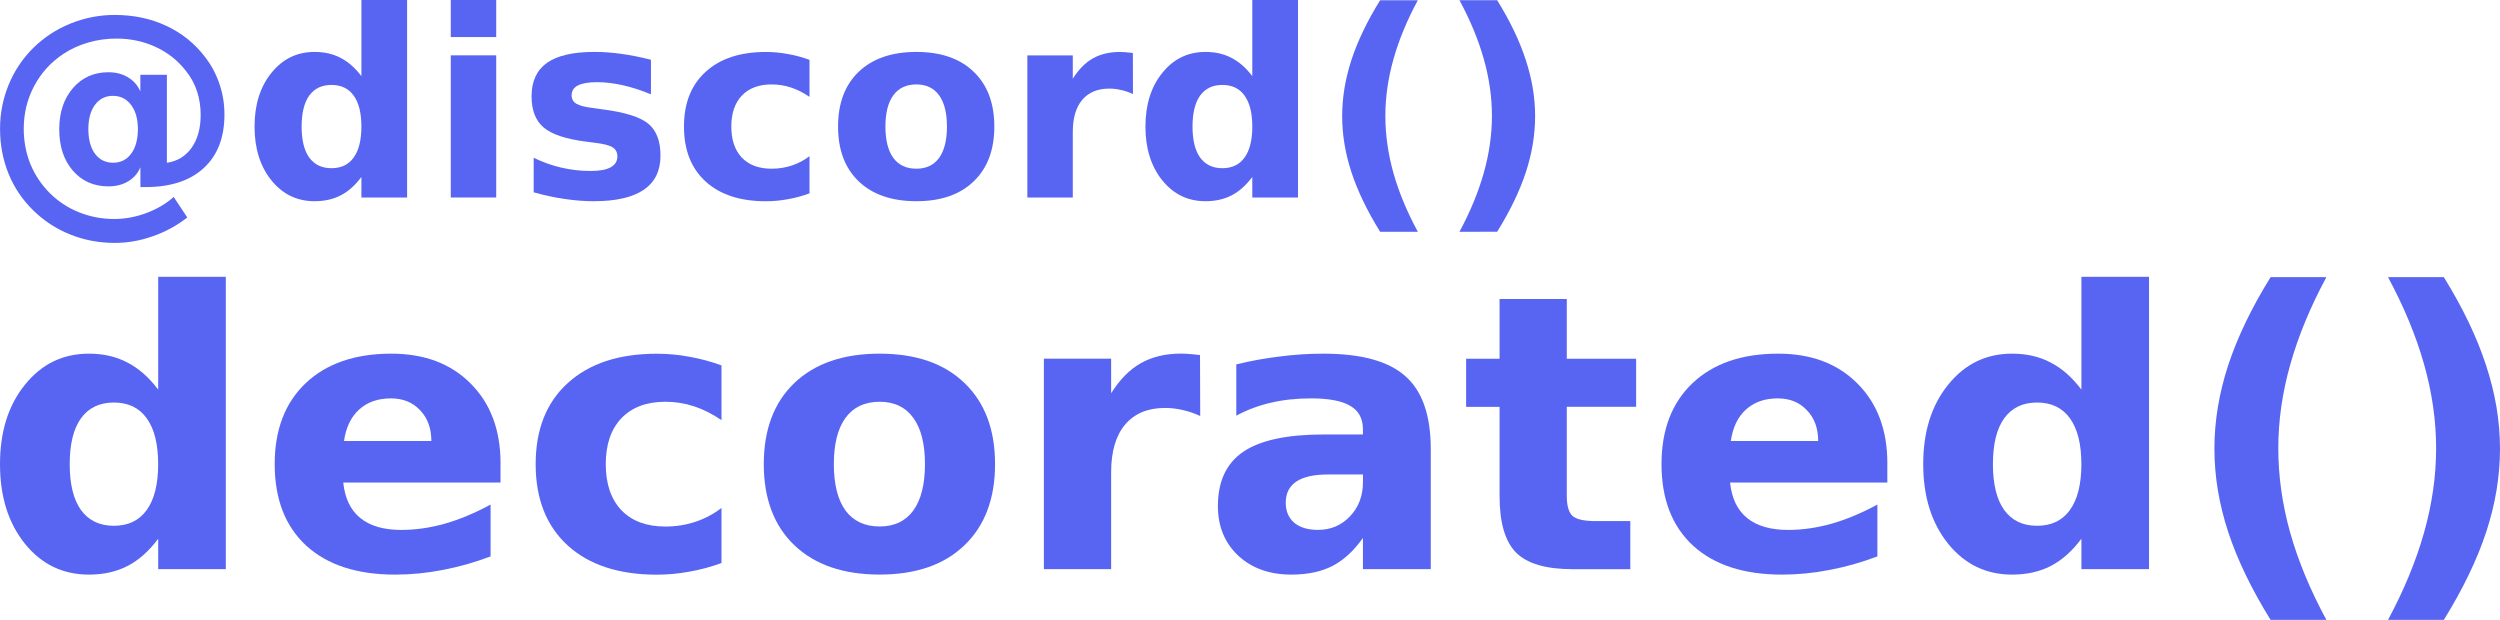 <?xml version="1.0" encoding="UTF-8" standalone="no"?>
<!-- Created with Inkscape (http://www.inkscape.org/) -->

<svg
   width="68.76mm"
   height="17.049mm"
   viewBox="0 0 68.76 17.049"
   version="1.1"
   id="svg5"
   sodipodi:docname="discord-decorated.svg"
   inkscape:version="1.1.2 (0a00cf5339, 2022-02-04)"
   xmlns:inkscape="http://www.inkscape.org/namespaces/inkscape"
   xmlns:sodipodi="http://sodipodi.sourceforge.net/DTD/sodipodi-0.dtd"
   xmlns="http://www.w3.org/2000/svg"
   xmlns:svg="http://www.w3.org/2000/svg">
  <sodipodi:namedview
     id="namedview14"
     pagecolor="#ffffff"
     bordercolor="#666666"
     borderopacity="1.0"
     inkscape:pageshadow="2"
     inkscape:pageopacity="0.0"
     inkscape:pagecheckerboard="0"
     inkscape:document-units="mm"
     showgrid="false"
     inkscape:zoom="5.1100121"
     inkscape:cx="129.84314"
     inkscape:cy="32.289552"
     inkscape:window-width="2560"
     inkscape:window-height="1408"
     inkscape:window-x="1920"
     inkscape:window-y="0"
     inkscape:window-maximized="1"
     inkscape:current-layer="svg5" />
  <defs
     id="defs2">
    <rect
       x="205.101"
       y="-13.853"
       width="178.611"
       height="91.723"
       id="rect60005" />
    <rect
       x="212.035"
       y="-25.386"
       width="204.521"
       height="120.124"
       id="rect18133" />
  </defs>
  <g
     id="layer1"
     transform="translate(-18.315,-50.746)">
    <g
       aria-label="@discord()"
       id="text2398"
       style="font-size:7.15px;line-height:1.25;font-family:'Droid Sans Fallback';-inkscape-font-specification:'Droid Sans Fallback';fill:#5865f2;stroke-width:0.179">
      <path
         d="m 20.745,54.297 q 0,0.429 0.182,0.677 0.185,0.248 0.499,0.248 0.311,0 0.496,-0.248 0.185,-0.251 0.185,-0.677 0,-0.422 -0.189,-0.667 -0.185,-0.248 -0.499,-0.248 -0.307,0 -0.492,0.248 -0.182,0.244 -0.182,0.667 z m 1.431,1.051 q -0.105,0.248 -0.339,0.388 -0.23,0.136 -0.541,0.136 -0.601,0 -0.978,-0.433 -0.374,-0.436 -0.374,-1.135 0,-0.698 0.377,-1.135 0.377,-0.436 0.974,-0.436 0.311,0 0.541,0.14 0.234,0.14 0.339,0.388 v -0.457 h 0.73 v 2.42 q 0.433,-0.066 0.681,-0.415 0.248,-0.353 0.248,-0.901 0,-0.349 -0.101,-0.653 -0.101,-0.307 -0.307,-0.562 -0.332,-0.426 -0.831,-0.656 -0.496,-0.23 -1.075,-0.23 -0.405,0 -0.775,0.108 -0.37,0.105 -0.684,0.311 -0.517,0.342 -0.807,0.887 -0.286,0.541 -0.286,1.173 0,0.52 0.185,0.978 0.189,0.454 0.541,0.803 0.349,0.342 0.8,0.52 0.454,0.182 0.967,0.182 0.44,0 0.88,-0.164 0.44,-0.164 0.751,-0.443 l 0.374,0.566 q -0.436,0.339 -0.953,0.517 -0.513,0.182 -1.044,0.182 -0.646,0 -1.219,-0.23 -0.573,-0.227 -1.019,-0.663 -0.447,-0.436 -0.681,-1.009 -0.234,-0.576 -0.234,-1.236 0,-0.635 0.237,-1.212 0.237,-0.576 0.677,-1.013 0.44,-0.433 1.023,-0.67 0.587,-0.237 1.215,-0.237 0.782,0 1.421,0.3 0.639,0.297 1.068,0.859 0.262,0.342 0.395,0.744 0.136,0.398 0.136,0.838 0,0.946 -0.569,1.47 -0.569,0.524 -1.606,0.524 h -0.136 z"
         style="font-weight:bold"
         id="path831" />
      <path
         d="m 28.255,52.841 v -2.095 h 1.257 v 5.433 H 28.255 v -0.566 q -0.258,0.346 -0.569,0.506 -0.311,0.161 -0.719,0.161 -0.723,0 -1.187,-0.573 -0.464,-0.576 -0.464,-1.48 0,-0.904 0.464,-1.477 0.464,-0.576 1.187,-0.576 0.405,0 0.716,0.164 0.314,0.161 0.573,0.503 z m -0.824,2.531 q 0.402,0 0.611,-0.293 0.213,-0.293 0.213,-0.852 0,-0.559 -0.213,-0.852 -0.209,-0.293 -0.611,-0.293 -0.398,0 -0.611,0.293 -0.209,0.293 -0.209,0.852 0,0.559 0.209,0.852 0.213,0.293 0.611,0.293 z"
         style="font-weight:bold"
         id="path833" />
      <path
         d="m 30.713,52.268 h 1.25 v 3.91 h -1.25 z m 0,-1.522 h 1.25 v 1.019 h -1.25 z"
         style="font-weight:bold"
         id="path835" />
      <path
         d="m 36.219,52.391 v 0.95 q -0.402,-0.168 -0.775,-0.251 -0.374,-0.084 -0.705,-0.084 -0.356,0 -0.531,0.091 -0.171,0.087 -0.171,0.272 0,0.15 0.129,0.23 0.133,0.08 0.471,0.119 l 0.22,0.031 q 0.96,0.122 1.292,0.402 0.332,0.279 0.332,0.876 0,0.625 -0.461,0.939 -0.461,0.314 -1.376,0.314 -0.388,0 -0.803,-0.063 -0.412,-0.059 -0.848,-0.182 v -0.95 q 0.374,0.182 0.765,0.272 0.395,0.091 0.8,0.091 0.367,0 0.552,-0.101 0.185,-0.101 0.185,-0.3 0,-0.168 -0.129,-0.248 -0.126,-0.084 -0.506,-0.129 l -0.22,-0.028 q -0.834,-0.105 -1.17,-0.388 -0.335,-0.283 -0.335,-0.859 0,-0.621 0.426,-0.922 0.426,-0.3 1.306,-0.3 0.346,0 0.726,0.052 0.381,0.052 0.827,0.164 z"
         style="font-weight:bold"
         id="path837" />
      <path
         d="m 40.58,52.391 v 1.019 q -0.255,-0.175 -0.513,-0.258 -0.255,-0.084 -0.531,-0.084 -0.524,0 -0.817,0.307 -0.29,0.304 -0.29,0.852 0,0.548 0.29,0.855 0.293,0.304 0.817,0.304 0.293,0 0.555,-0.087 0.265,-0.087 0.489,-0.258 v 1.023 q -0.293,0.108 -0.597,0.161 -0.3,0.056 -0.604,0.056 -1.058,0 -1.655,-0.541 -0.597,-0.545 -0.597,-1.512 0,-0.967 0.597,-1.508 0.597,-0.545 1.655,-0.545 0.307,0 0.604,0.056 0.3,0.052 0.597,0.161 z"
         style="font-weight:bold"
         id="path839" />
      <path
         d="m 43.519,53.068 q -0.415,0 -0.635,0.3 -0.216,0.297 -0.216,0.859 0,0.562 0.216,0.862 0.22,0.297 0.635,0.297 0.408,0 0.625,-0.297 0.216,-0.3 0.216,-0.862 0,-0.562 -0.216,-0.859 -0.216,-0.3 -0.625,-0.3 z m 0,-0.894 q 1.009,0 1.575,0.545 0.569,0.545 0.569,1.508 0,0.964 -0.569,1.508 -0.566,0.545 -1.575,0.545 -1.013,0 -1.585,-0.545 -0.569,-0.545 -0.569,-1.508 0,-0.964 0.569,-1.508 0.573,-0.545 1.585,-0.545 z"
         style="font-weight:bold"
         id="path841" />
      <path
         d="m 49.476,53.333 q -0.164,-0.077 -0.328,-0.112 -0.161,-0.038 -0.325,-0.038 -0.482,0 -0.744,0.311 -0.258,0.307 -0.258,0.883 v 1.802 h -1.25 v -3.91 h 1.25 v 0.642 q 0.241,-0.384 0.552,-0.559 0.314,-0.178 0.751,-0.178 0.063,0 0.136,0.007 0.073,0.004 0.213,0.021 z"
         style="font-weight:bold"
         id="path843" />
      <path
         d="m 52.758,52.841 v -2.095 h 1.257 v 5.433 h -1.257 v -0.566 q -0.258,0.346 -0.569,0.506 -0.311,0.161 -0.719,0.161 -0.723,0 -1.187,-0.573 -0.464,-0.576 -0.464,-1.48 0,-0.904 0.464,-1.477 0.464,-0.576 1.187,-0.576 0.405,0 0.716,0.164 0.314,0.161 0.573,0.503 z m -0.824,2.531 q 0.402,0 0.611,-0.293 0.213,-0.293 0.213,-0.852 0,-0.559 -0.213,-0.852 -0.209,-0.293 -0.611,-0.293 -0.398,0 -0.611,0.293 -0.209,0.293 -0.209,0.852 0,0.559 0.209,0.852 0.213,0.293 0.611,0.293 z"
         style="font-weight:bold"
         id="path845" />
      <path
         d="m 57.311,57.121 h -1.037 q -0.534,-0.862 -0.789,-1.637 -0.255,-0.779 -0.255,-1.543 0,-0.765 0.255,-1.547 0.258,-0.786 0.789,-1.641 h 1.037 q -0.447,0.827 -0.67,1.62 -0.223,0.789 -0.223,1.561 0,0.772 0.22,1.564 0.223,0.793 0.674,1.624 z"
         style="font-weight:bold"
         id="path847" />
      <path
         d="m 58.456,57.121 q 0.447,-0.831 0.67,-1.624 0.223,-0.793 0.223,-1.564 0,-0.772 -0.223,-1.561 -0.223,-0.793 -0.67,-1.62 h 1.037 q 0.531,0.855 0.786,1.641 0.258,0.782 0.258,1.547 0,0.765 -0.255,1.543 -0.255,0.775 -0.789,1.637 z"
         style="font-weight:bold"
         id="path849" />
    </g>
    <g
       aria-label="decorated()"
       id="text7337"
       style="font-size:10.583px;line-height:1.25;font-family:'Droid Sans Fallback';-inkscape-font-specification:'Droid Sans Fallback';fill:#5865f2;stroke-width:0.265">
      <path
         d="m 22.666,61.46 v -3.101 h 1.86 v 8.041 h -1.86 v -0.837 q -0.382,0.512 -0.842,0.749 -0.46,0.238 -1.065,0.238 -1.07,0 -1.757,-0.847 -0.687,-0.853 -0.687,-2.191 0,-1.338 0.687,-2.186 0.687,-0.853 1.757,-0.853 0.599,0 1.059,0.243 0.465,0.238 0.847,0.744 z m -1.22,3.747 q 0.594,0 0.904,-0.434 0.315,-0.434 0.315,-1.261 0,-0.827 -0.315,-1.261 -0.31,-0.434 -0.904,-0.434 -0.589,0 -0.904,0.434 -0.31,0.434 -0.31,1.261 0,0.827 0.31,1.261 0.315,0.434 0.904,0.434 z"
         style="font-weight:bold"
         id="path852" />
      <path
         d="m 32.081,63.491 v 0.527 h -4.325 q 0.067,0.651 0.47,0.977 0.403,0.326 1.127,0.326 0.584,0 1.194,-0.171 0.615,-0.176 1.261,-0.527 v 1.426 q -0.656,0.248 -1.313,0.372 -0.656,0.129 -1.313,0.129 -1.571,0 -2.444,-0.796 -0.868,-0.801 -0.868,-2.243 0,-1.416 0.853,-2.227 0.858,-0.811 2.356,-0.811 1.364,0 2.181,0.822 0.822,0.822 0.822,2.196 z m -1.902,-0.615 q 0,-0.527 -0.31,-0.847 -0.305,-0.326 -0.801,-0.326 -0.537,0 -0.873,0.305 -0.336,0.3 -0.419,0.868 z"
         style="font-weight:bold"
         id="path854" />
      <path
         d="m 38.159,60.793 v 1.509 q -0.377,-0.258 -0.76,-0.382 -0.377,-0.124 -0.785,-0.124 -0.775,0 -1.209,0.455 -0.429,0.45 -0.429,1.261 0,0.811 0.429,1.266 0.434,0.45 1.209,0.45 0.434,0 0.822,-0.129 0.393,-0.129 0.723,-0.382 v 1.514 q -0.434,0.16 -0.884,0.238 -0.444,0.083 -0.894,0.083 -1.566,0 -2.449,-0.801 -0.884,-0.806 -0.884,-2.238 0,-1.431 0.884,-2.232 0.884,-0.806 2.449,-0.806 0.455,0 0.894,0.083 0.444,0.078 0.884,0.238 z"
         style="font-weight:bold"
         id="path856" />
      <path
         d="m 42.51,61.796 q -0.615,0 -0.941,0.444 -0.32,0.439 -0.32,1.271 0,0.832 0.32,1.276 0.326,0.439 0.941,0.439 0.605,0 0.925,-0.439 0.32,-0.444 0.32,-1.276 0,-0.832 -0.32,-1.271 -0.32,-0.444 -0.925,-0.444 z m 0,-1.323 q 1.493,0 2.331,0.806 0.842,0.806 0.842,2.232 0,1.426 -0.842,2.232 -0.837,0.806 -2.331,0.806 -1.499,0 -2.346,-0.806 -0.842,-0.806 -0.842,-2.232 0,-1.426 0.842,-2.232 0.847,-0.806 2.346,-0.806 z"
         style="font-weight:bold"
         id="path858" />
      <path
         d="m 51.326,62.188 q -0.243,-0.114 -0.486,-0.165 -0.238,-0.057 -0.481,-0.057 -0.713,0 -1.101,0.46 -0.382,0.455 -0.382,1.307 v 2.666 h -1.85 v -5.788 h 1.85 v 0.951 q 0.357,-0.568 0.816,-0.827 0.465,-0.264 1.111,-0.264 0.093,0 0.202,0.01 0.109,0.005 0.315,0.031 z"
         style="font-weight:bold"
         id="path860" />
      <path
         d="m 54.84,63.796 q -0.579,0 -0.873,0.196 -0.289,0.196 -0.289,0.579 0,0.351 0.233,0.553 0.238,0.196 0.656,0.196 0.522,0 0.878,-0.372 0.357,-0.377 0.357,-0.941 v -0.212 z m 2.827,-0.698 v 3.302 h -1.866 v -0.858 q -0.372,0.527 -0.837,0.77 -0.465,0.238 -1.132,0.238 -0.899,0 -1.462,-0.522 -0.558,-0.527 -0.558,-1.364 0,-1.018 0.698,-1.493 0.703,-0.475 2.201,-0.475 h 1.09 v -0.145 q 0,-0.439 -0.346,-0.641 -0.346,-0.207 -1.08,-0.207 -0.594,0 -1.106,0.119 -0.512,0.119 -0.951,0.357 v -1.411 q 0.594,-0.145 1.194,-0.217 0.599,-0.078 1.199,-0.078 1.566,0 2.258,0.62 0.698,0.615 0.698,2.005 z"
         style="font-weight:bold"
         id="path862" />
      <path
         d="m 61.408,58.969 v 1.643 h 1.907 v 1.323 h -1.907 v 2.455 q 0,0.403 0.16,0.548 0.16,0.14 0.636,0.14 h 0.951 v 1.323 h -1.586 q -1.096,0 -1.555,-0.455 -0.455,-0.46 -0.455,-1.555 v -2.455 h -0.92 v -1.323 h 0.92 v -1.643 z"
         style="font-weight:bold"
         id="path864" />
      <path
         d="m 70.224,63.491 v 0.527 h -4.325 q 0.067,0.651 0.47,0.977 0.403,0.326 1.127,0.326 0.584,0 1.194,-0.171 0.615,-0.176 1.261,-0.527 v 1.426 q -0.656,0.248 -1.313,0.372 -0.656,0.129 -1.313,0.129 -1.571,0 -2.444,-0.796 -0.868,-0.801 -0.868,-2.243 0,-1.416 0.853,-2.227 0.858,-0.811 2.356,-0.811 1.364,0 2.181,0.822 0.822,0.822 0.822,2.196 z m -1.902,-0.615 q 0,-0.527 -0.31,-0.847 -0.305,-0.326 -0.801,-0.326 -0.537,0 -0.873,0.305 -0.336,0.3 -0.419,0.868 z"
         style="font-weight:bold"
         id="path866" />
      <path
         d="m 75.562,61.46 v -3.101 h 1.86 v 8.041 h -1.86 v -0.837 q -0.382,0.512 -0.842,0.749 -0.46,0.238 -1.065,0.238 -1.07,0 -1.757,-0.847 -0.687,-0.853 -0.687,-2.191 0,-1.338 0.687,-2.186 0.687,-0.853 1.757,-0.853 0.599,0 1.059,0.243 0.465,0.238 0.847,0.744 z m -1.22,3.747 q 0.594,0 0.904,-0.434 0.315,-0.434 0.315,-1.261 0,-0.827 -0.315,-1.261 -0.31,-0.434 -0.904,-0.434 -0.589,0 -0.904,0.434 -0.31,0.434 -0.31,1.261 0,0.827 0.31,1.261 0.315,0.434 0.904,0.434 z"
         style="font-weight:bold"
         id="path868" />
      <path
         d="m 82.3,67.795 h -1.535 q -0.791,-1.276 -1.168,-2.424 -0.377,-1.152 -0.377,-2.284 0,-1.132 0.377,-2.289 0.382,-1.163 1.168,-2.429 h 1.535 q -0.661,1.225 -0.992,2.398 -0.331,1.168 -0.331,2.31 0,1.142 0.326,2.315 0.331,1.173 0.997,2.403 z"
         style="font-weight:bold"
         id="path870" />
      <path
         d="m 83.995,67.795 q 0.661,-1.23 0.992,-2.403 0.331,-1.173 0.331,-2.315 0,-1.142 -0.331,-2.31 -0.331,-1.173 -0.992,-2.398 h 1.535 q 0.785,1.266 1.163,2.429 0.382,1.158 0.382,2.289 0,1.132 -0.377,2.284 -0.377,1.147 -1.168,2.424 z"
         style="font-weight:bold"
         id="path872" />
    </g>
    <g
       transform="matrix(0.265,0,0,0.265,14.723,52.991)"
       id="text18131"
       style="font-size:40px;line-height:1.25;font-family:'Droid Sans Fallback';-inkscape-font-specification:'Droid Sans Fallback';white-space:pre;shape-inside:url(#rect18133);fill:#5865f2" />
    <g
       transform="matrix(0.265,0,0,0.265,18.315,49.577)"
       id="text60003"
       style="font-size:40px;line-height:1.25;font-family:'Droid Sans Fallback';-inkscape-font-specification:'Droid Sans Fallback';white-space:pre;shape-inside:url(#rect60005);fill:#5865f2" />
  </g>
</svg>
